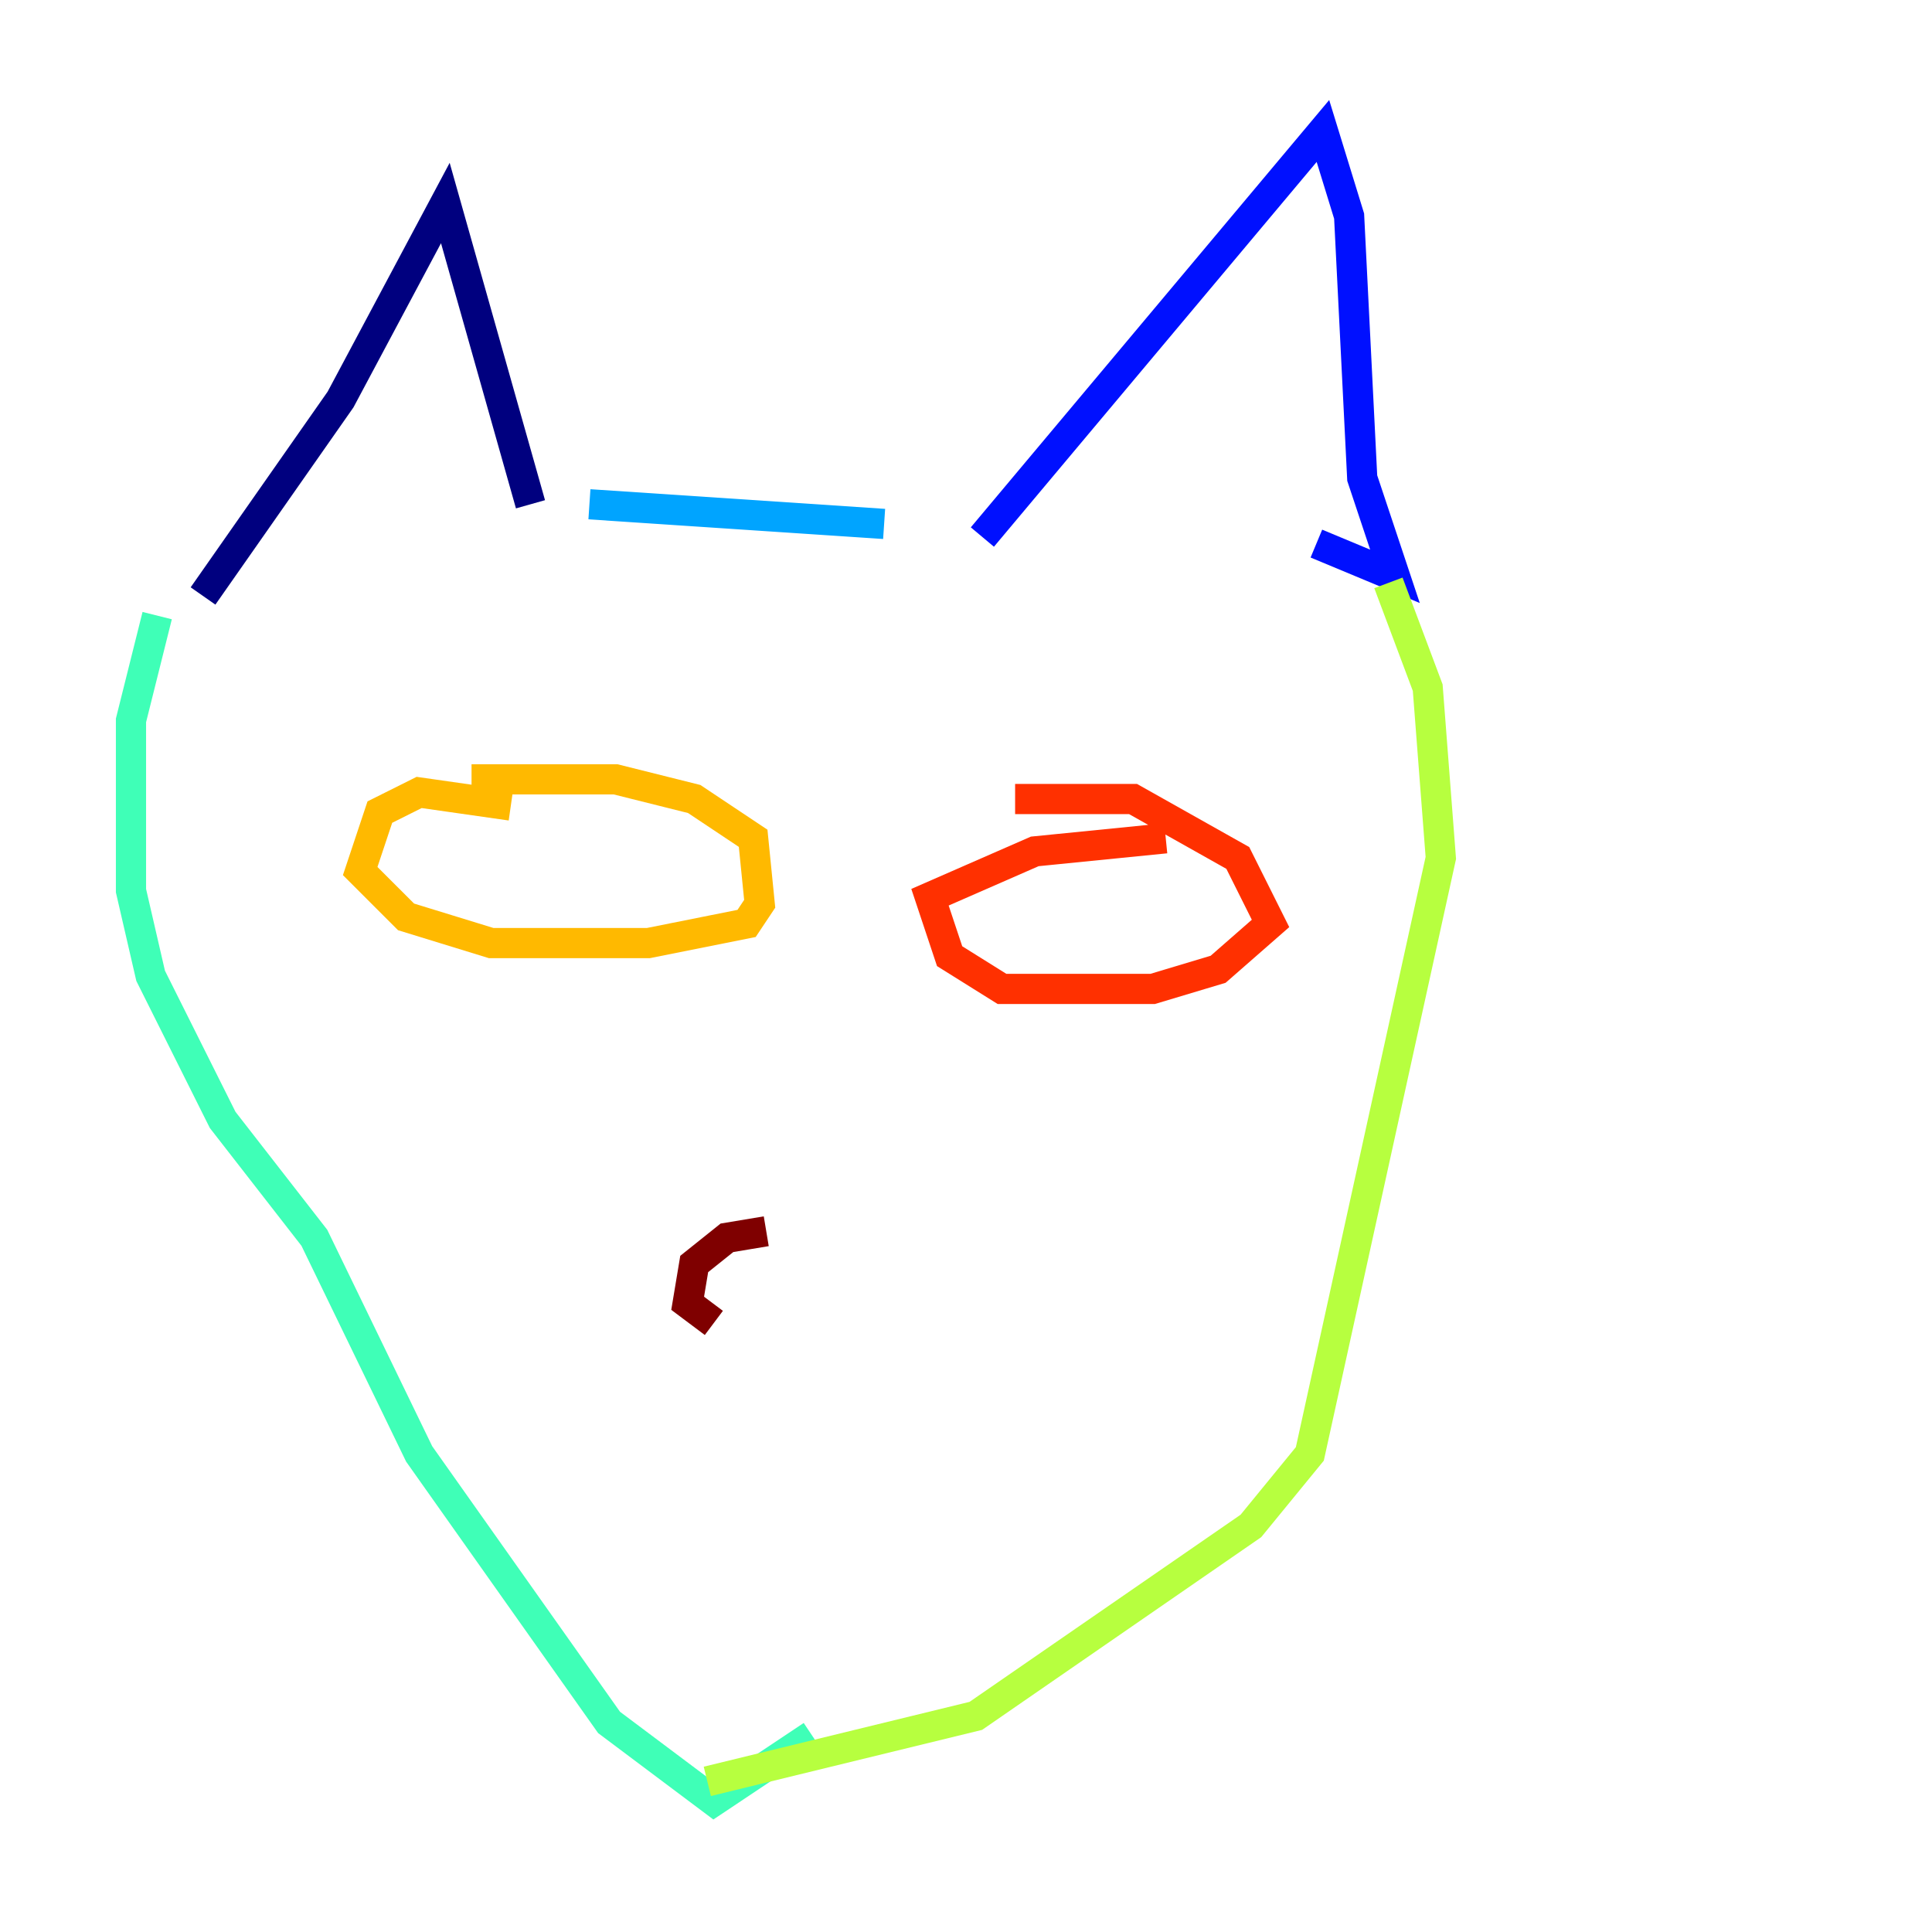 <?xml version="1.0" encoding="utf-8" ?>
<svg baseProfile="tiny" height="128" version="1.2" viewBox="0,0,128,128" width="128" xmlns="http://www.w3.org/2000/svg" xmlns:ev="http://www.w3.org/2001/xml-events" xmlns:xlink="http://www.w3.org/1999/xlink"><defs /><polyline fill="none" points="13.451,39.485 22.563,26.468 29.505,13.451 35.146,33.41" stroke="#00007f" stroke-width="2" /><polyline fill="none" points="65.085,35.58 87.647,8.678 89.383,14.319 90.251,31.675 92.42,38.183 87.214,36.014" stroke="#0010ff" stroke-width="2" /><polyline fill="none" points="39.051,33.41 58.576,34.712" stroke="#00a4ff" stroke-width="2" /><polyline fill="none" points="10.414,40.786 8.678,47.729 8.678,59.01 9.98,64.651 14.752,74.197 20.827,82.007 27.77,96.325 40.352,114.115 47.295,119.322 53.803,114.983" stroke="#3fffb7" stroke-width="2" /><polyline fill="none" points="91.986,38.617 94.59,45.559 95.458,56.841 86.78,96.325 82.875,101.098 64.651,113.681 46.861,118.02" stroke="#b7ff3f" stroke-width="2" /><polyline fill="none" points="33.844,53.37 27.77,52.502 25.166,53.803 23.864,57.709 26.902,60.746 32.542,62.481 42.956,62.481 49.464,61.18 50.332,59.878 49.898,55.539 45.993,52.936 40.786,51.634 31.241,51.634" stroke="#ffb900" stroke-width="2" /><polyline fill="none" points="77.234,55.539 68.556,56.407 61.614,59.444 62.915,63.349 66.386,65.519 76.366,65.519 80.705,64.217 84.176,61.18 82.007,56.841 75.064,52.936 67.254,52.936" stroke="#ff3000" stroke-width="2" /><polyline fill="none" points="50.766,81.573 48.163,82.007 45.993,83.742 45.559,86.346 47.295,87.647" stroke="#7f0000" stroke-width="2" /></svg>